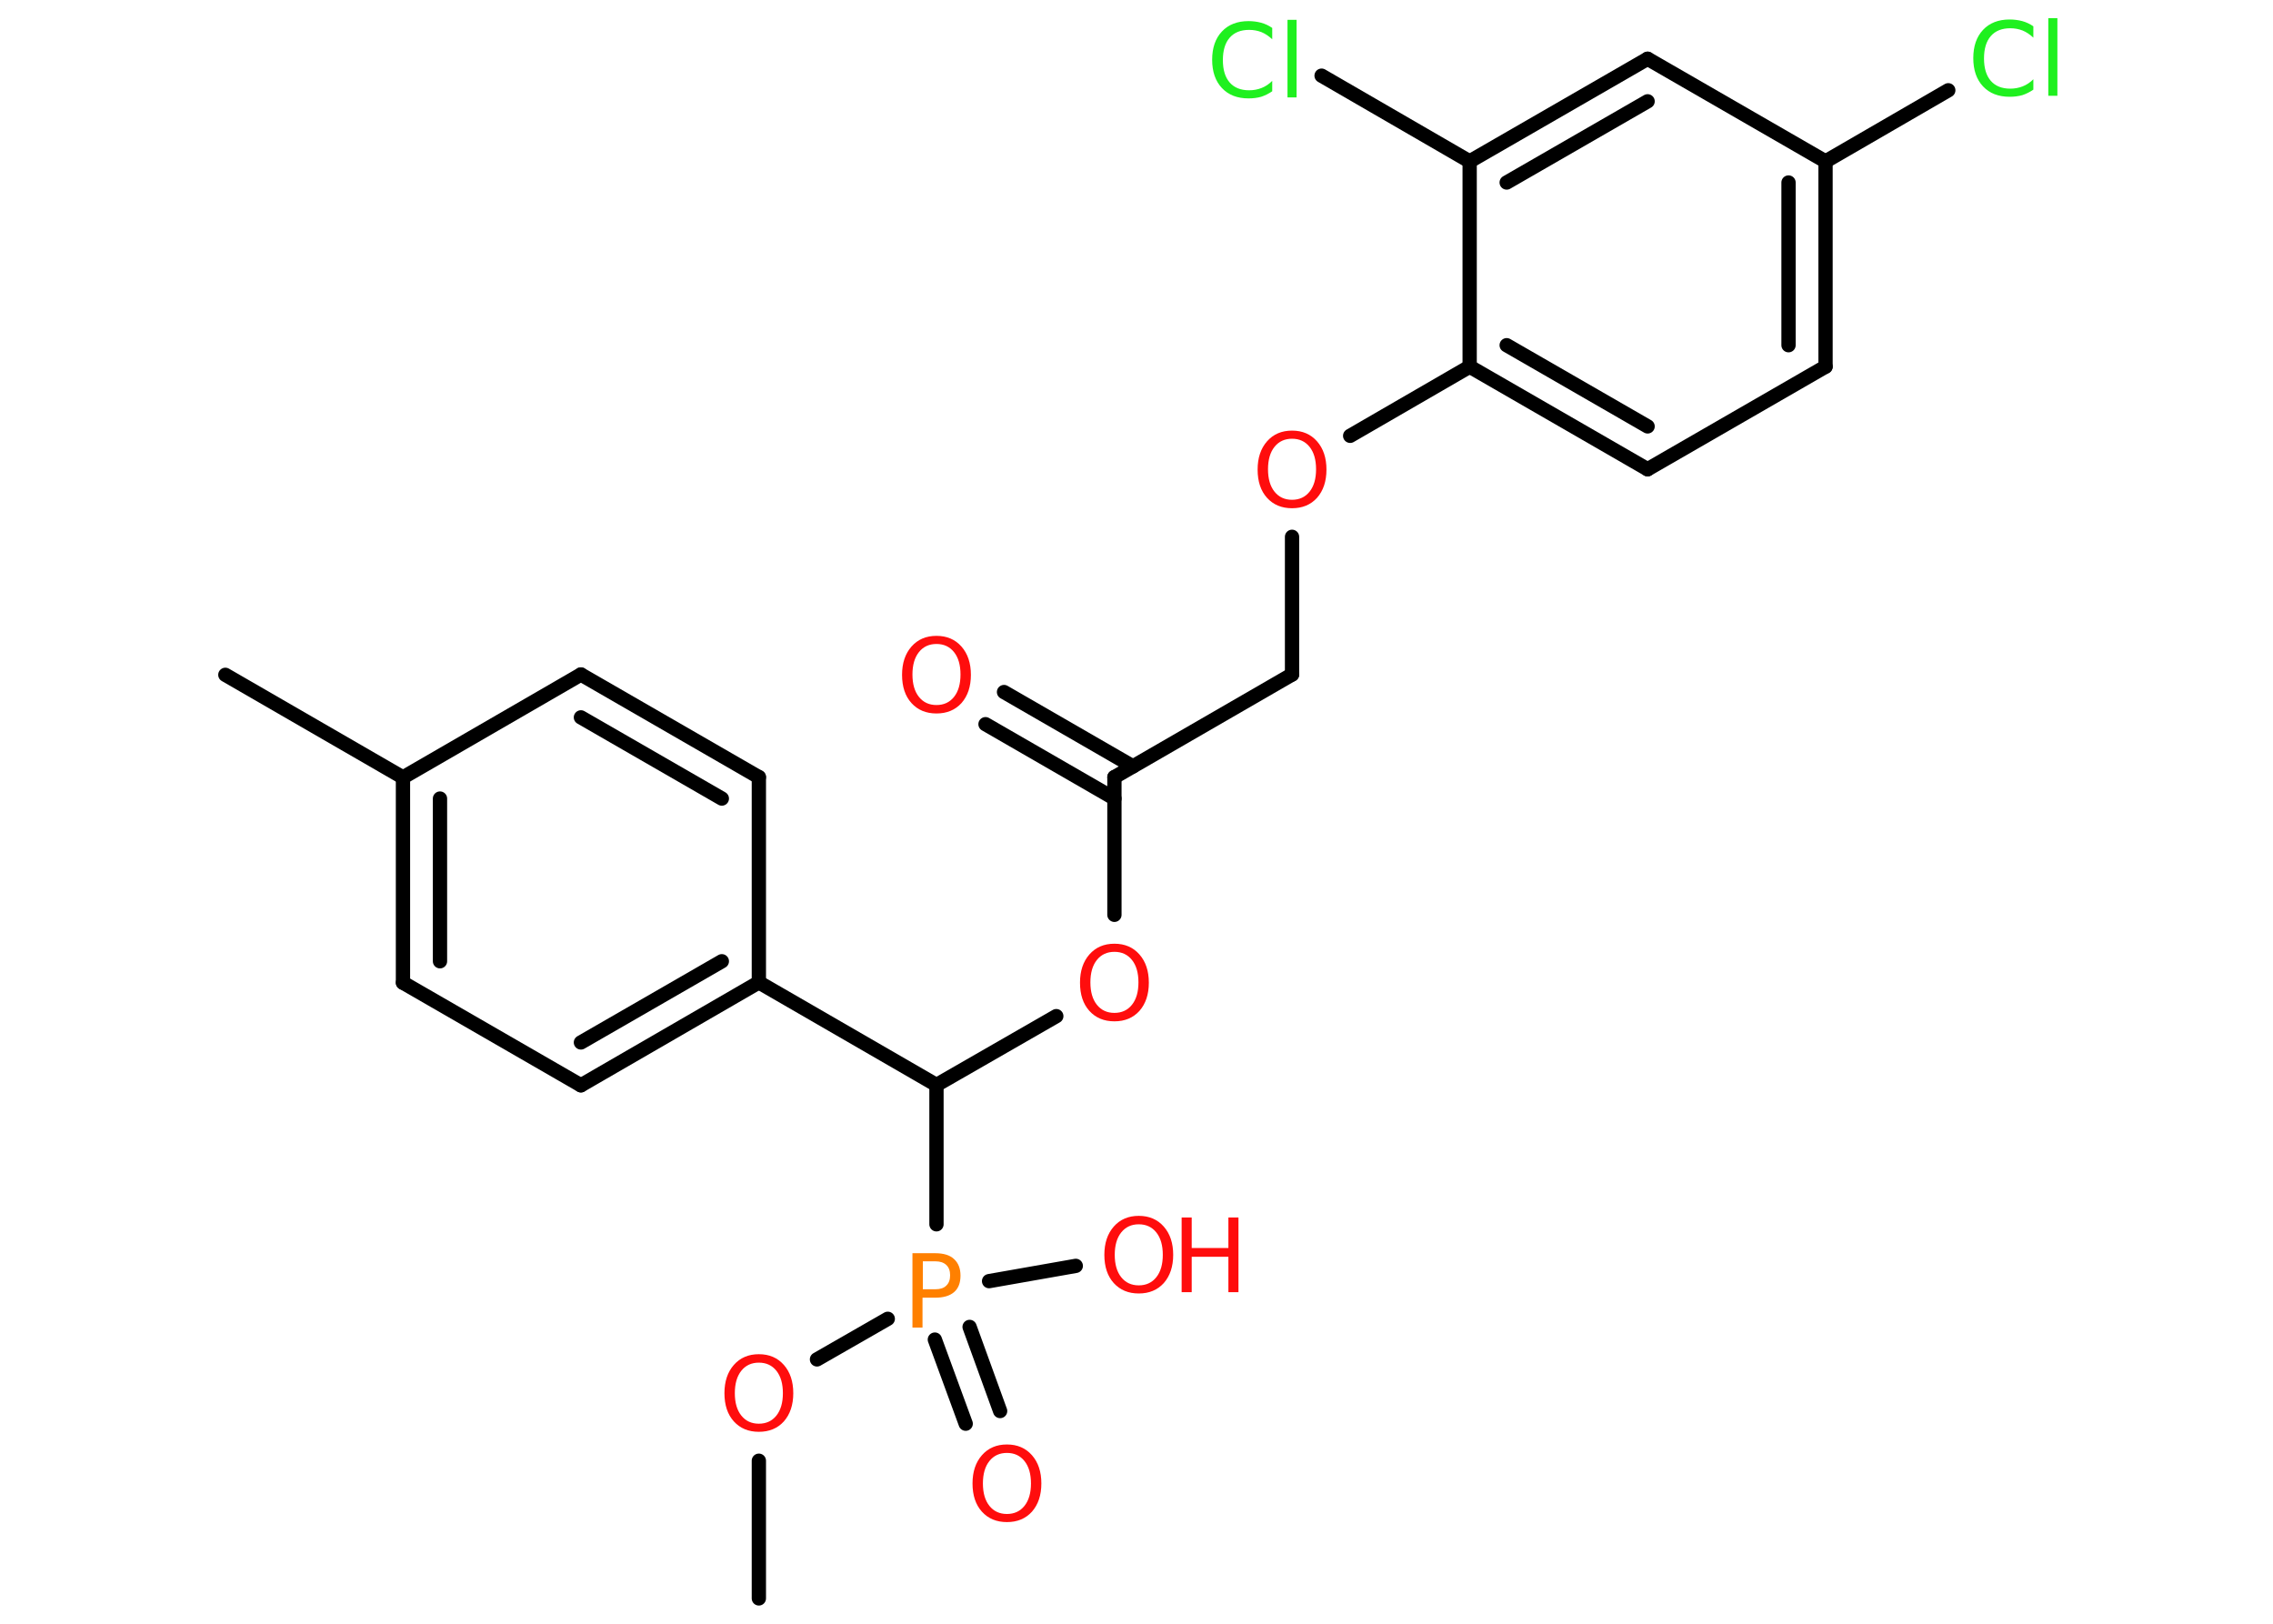 <?xml version='1.0' encoding='UTF-8'?>
<!DOCTYPE svg PUBLIC "-//W3C//DTD SVG 1.1//EN" "http://www.w3.org/Graphics/SVG/1.1/DTD/svg11.dtd">
<svg version='1.2' xmlns='http://www.w3.org/2000/svg' xmlns:xlink='http://www.w3.org/1999/xlink' width='70.0mm' height='50.0mm' viewBox='0 0 70.0 50.0'>
  <desc>Generated by the Chemistry Development Kit (http://github.com/cdk)</desc>
  <g stroke-linecap='round' stroke-linejoin='round' stroke='#000000' stroke-width='.44' fill='#FF0D0D'>
    <rect x='.0' y='.0' width='70.0' height='50.0' fill='#FFFFFF' stroke='none'/>
    <g id='mol1' class='mol'>
      <line id='mol1bnd1' class='bond' x1='23.37' y1='49.22' x2='23.37' y2='44.98'/>
      <line id='mol1bnd2' class='bond' x1='25.16' y1='41.86' x2='27.34' y2='40.61'/>
      <g id='mol1bnd3' class='bond'>
        <line x1='29.86' y1='40.86' x2='30.8' y2='43.45'/>
        <line x1='28.79' y1='41.25' x2='29.74' y2='43.84'/>
      </g>
      <line id='mol1bnd4' class='bond' x1='30.46' y1='39.45' x2='33.13' y2='38.98'/>
      <line id='mol1bnd5' class='bond' x1='28.84' y1='37.7' x2='28.84' y2='33.41'/>
      <line id='mol1bnd6' class='bond' x1='28.84' y1='33.41' x2='32.53' y2='31.29'/>
      <line id='mol1bnd7' class='bond' x1='34.32' y1='28.17' x2='34.32' y2='23.93'/>
      <g id='mol1bnd8' class='bond'>
        <line x1='34.32' y1='24.59' x2='30.35' y2='22.3'/>
        <line x1='34.89' y1='23.6' x2='30.92' y2='21.31'/>
      </g>
      <line id='mol1bnd9' class='bond' x1='34.32' y1='23.93' x2='39.79' y2='20.77'/>
      <line id='mol1bnd10' class='bond' x1='39.79' y1='20.77' x2='39.79' y2='16.53'/>
      <line id='mol1bnd11' class='bond' x1='41.58' y1='13.42' x2='45.26' y2='11.29'/>
      <g id='mol1bnd12' class='bond'>
        <line x1='45.26' y1='11.29' x2='50.74' y2='14.45'/>
        <line x1='46.4' y1='10.63' x2='50.74' y2='13.13'/>
      </g>
      <line id='mol1bnd13' class='bond' x1='50.74' y1='14.45' x2='56.22' y2='11.29'/>
      <g id='mol1bnd14' class='bond'>
        <line x1='56.22' y1='11.29' x2='56.22' y2='4.97'/>
        <line x1='55.08' y1='10.63' x2='55.08' y2='5.62'/>
      </g>
      <line id='mol1bnd15' class='bond' x1='56.22' y1='4.97' x2='60.0' y2='2.78'/>
      <line id='mol1bnd16' class='bond' x1='56.22' y1='4.97' x2='50.74' y2='1.81'/>
      <g id='mol1bnd17' class='bond'>
        <line x1='50.74' y1='1.81' x2='45.26' y2='4.97'/>
        <line x1='50.74' y1='3.12' x2='46.4' y2='5.62'/>
      </g>
      <line id='mol1bnd18' class='bond' x1='45.26' y1='11.29' x2='45.26' y2='4.97'/>
      <line id='mol1bnd19' class='bond' x1='45.26' y1='4.97' x2='40.7' y2='2.33'/>
      <line id='mol1bnd20' class='bond' x1='28.84' y1='33.41' x2='23.37' y2='30.25'/>
      <g id='mol1bnd21' class='bond'>
        <line x1='17.89' y1='33.42' x2='23.37' y2='30.25'/>
        <line x1='17.89' y1='32.1' x2='22.23' y2='29.6'/>
      </g>
      <line id='mol1bnd22' class='bond' x1='17.89' y1='33.42' x2='12.41' y2='30.26'/>
      <g id='mol1bnd23' class='bond'>
        <line x1='12.41' y1='23.94' x2='12.41' y2='30.26'/>
        <line x1='13.55' y1='24.59' x2='13.55' y2='29.6'/>
      </g>
      <line id='mol1bnd24' class='bond' x1='12.41' y1='23.94' x2='6.94' y2='20.78'/>
      <line id='mol1bnd25' class='bond' x1='12.41' y1='23.94' x2='17.89' y2='20.77'/>
      <g id='mol1bnd26' class='bond'>
        <line x1='23.37' y1='23.93' x2='17.89' y2='20.77'/>
        <line x1='22.23' y1='24.59' x2='17.89' y2='22.09'/>
      </g>
      <line id='mol1bnd27' class='bond' x1='23.37' y1='30.25' x2='23.37' y2='23.93'/>
      <path id='mol1atm2' class='atom' d='M23.37 41.96q-.34 .0 -.54 .25q-.2 .25 -.2 .69q.0 .44 .2 .69q.2 .25 .54 .25q.34 .0 .54 -.25q.2 -.25 .2 -.69q.0 -.44 -.2 -.69q-.2 -.25 -.54 -.25zM23.37 41.7q.48 .0 .77 .33q.29 .33 .29 .87q.0 .54 -.29 .87q-.29 .32 -.77 .32q-.48 .0 -.77 -.32q-.29 -.32 -.29 -.87q.0 -.54 .29 -.87q.29 -.33 .77 -.33z' stroke='none'/>
      <path id='mol1atm3' class='atom' d='M28.42 38.84v.86h.39q.22 .0 .33 -.11q.12 -.11 .12 -.32q.0 -.21 -.12 -.32q-.12 -.11 -.33 -.11h-.39zM28.1 38.59h.7q.39 .0 .58 .18q.2 .18 .2 .51q.0 .34 -.2 .51q-.2 .17 -.58 .17h-.39v.92h-.31v-2.3z' stroke='none' fill='#FF8000'/>
      <path id='mol1atm4' class='atom' d='M31.01 44.74q-.34 .0 -.54 .25q-.2 .25 -.2 .69q.0 .44 .2 .69q.2 .25 .54 .25q.34 .0 .54 -.25q.2 -.25 .2 -.69q.0 -.44 -.2 -.69q-.2 -.25 -.54 -.25zM31.01 44.48q.48 .0 .77 .33q.29 .33 .29 .87q.0 .54 -.29 .87q-.29 .32 -.77 .32q-.48 .0 -.77 -.32q-.29 -.32 -.29 -.87q.0 -.54 .29 -.87q.29 -.33 .77 -.33z' stroke='none'/>
      <g id='mol1atm5' class='atom'>
        <path d='M35.07 37.7q-.34 .0 -.54 .25q-.2 .25 -.2 .69q.0 .44 .2 .69q.2 .25 .54 .25q.34 .0 .54 -.25q.2 -.25 .2 -.69q.0 -.44 -.2 -.69q-.2 -.25 -.54 -.25zM35.07 37.44q.48 .0 .77 .33q.29 .33 .29 .87q.0 .54 -.29 .87q-.29 .32 -.77 .32q-.48 .0 -.77 -.32q-.29 -.32 -.29 -.87q.0 -.54 .29 -.87q.29 -.33 .77 -.33z' stroke='none'/>
        <path d='M36.39 37.49h.31v.94h1.13v-.94h.31v2.3h-.31v-1.09h-1.13v1.09h-.31v-2.3z' stroke='none'/>
      </g>
      <path id='mol1atm7' class='atom' d='M34.32 29.31q-.34 .0 -.54 .25q-.2 .25 -.2 .69q.0 .44 .2 .69q.2 .25 .54 .25q.34 .0 .54 -.25q.2 -.25 .2 -.69q.0 -.44 -.2 -.69q-.2 -.25 -.54 -.25zM34.32 29.06q.48 .0 .77 .33q.29 .33 .29 .87q.0 .54 -.29 .87q-.29 .32 -.77 .32q-.48 .0 -.77 -.32q-.29 -.32 -.29 -.87q.0 -.54 .29 -.87q.29 -.33 .77 -.33z' stroke='none'/>
      <path id='mol1atm9' class='atom' d='M28.84 19.83q-.34 .0 -.54 .25q-.2 .25 -.2 .69q.0 .44 .2 .69q.2 .25 .54 .25q.34 .0 .54 -.25q.2 -.25 .2 -.69q.0 -.44 -.2 -.69q-.2 -.25 -.54 -.25zM28.84 19.58q.48 .0 .77 .33q.29 .33 .29 .87q.0 .54 -.29 .87q-.29 .32 -.77 .32q-.48 .0 -.77 -.32q-.29 -.32 -.29 -.87q.0 -.54 .29 -.87q.29 -.33 .77 -.33z' stroke='none'/>
      <path id='mol1atm11' class='atom' d='M39.79 13.51q-.34 .0 -.54 .25q-.2 .25 -.2 .69q.0 .44 .2 .69q.2 .25 .54 .25q.34 .0 .54 -.25q.2 -.25 .2 -.69q.0 -.44 -.2 -.69q-.2 -.25 -.54 -.25zM39.79 13.26q.48 .0 .77 .33q.29 .33 .29 .87q.0 .54 -.29 .87q-.29 .32 -.77 .32q-.48 .0 -.77 -.32q-.29 -.32 -.29 -.87q.0 -.54 .29 -.87q.29 -.33 .77 -.33z' stroke='none'/>
      <path id='mol1atm16' class='atom' d='M62.62 .83v.33q-.16 -.15 -.33 -.22q-.18 -.07 -.38 -.07q-.39 .0 -.6 .24q-.21 .24 -.21 .69q.0 .45 .21 .69q.21 .24 .6 .24q.2 .0 .38 -.07q.18 -.07 .33 -.22v.32q-.16 .11 -.34 .17q-.18 .05 -.39 .05q-.52 .0 -.82 -.32q-.3 -.32 -.3 -.87q.0 -.55 .3 -.87q.3 -.32 .82 -.32q.2 .0 .39 .05q.18 .05 .34 .16zM63.08 .56h.28v2.39h-.28v-2.39z' stroke='none' fill='#1FF01F'/>
      <path id='mol1atm19' class='atom' d='M39.18 .88v.33q-.16 -.15 -.33 -.22q-.18 -.07 -.38 -.07q-.39 .0 -.6 .24q-.21 .24 -.21 .69q.0 .45 .21 .69q.21 .24 .6 .24q.2 .0 .38 -.07q.18 -.07 .33 -.22v.32q-.16 .11 -.34 .17q-.18 .05 -.39 .05q-.52 .0 -.82 -.32q-.3 -.32 -.3 -.87q.0 -.55 .3 -.87q.3 -.32 .82 -.32q.2 .0 .39 .05q.18 .05 .34 .16zM39.65 .61h.28v2.39h-.28v-2.39z' stroke='none' fill='#1FF01F'/>
    </g>
  </g>
</svg>
